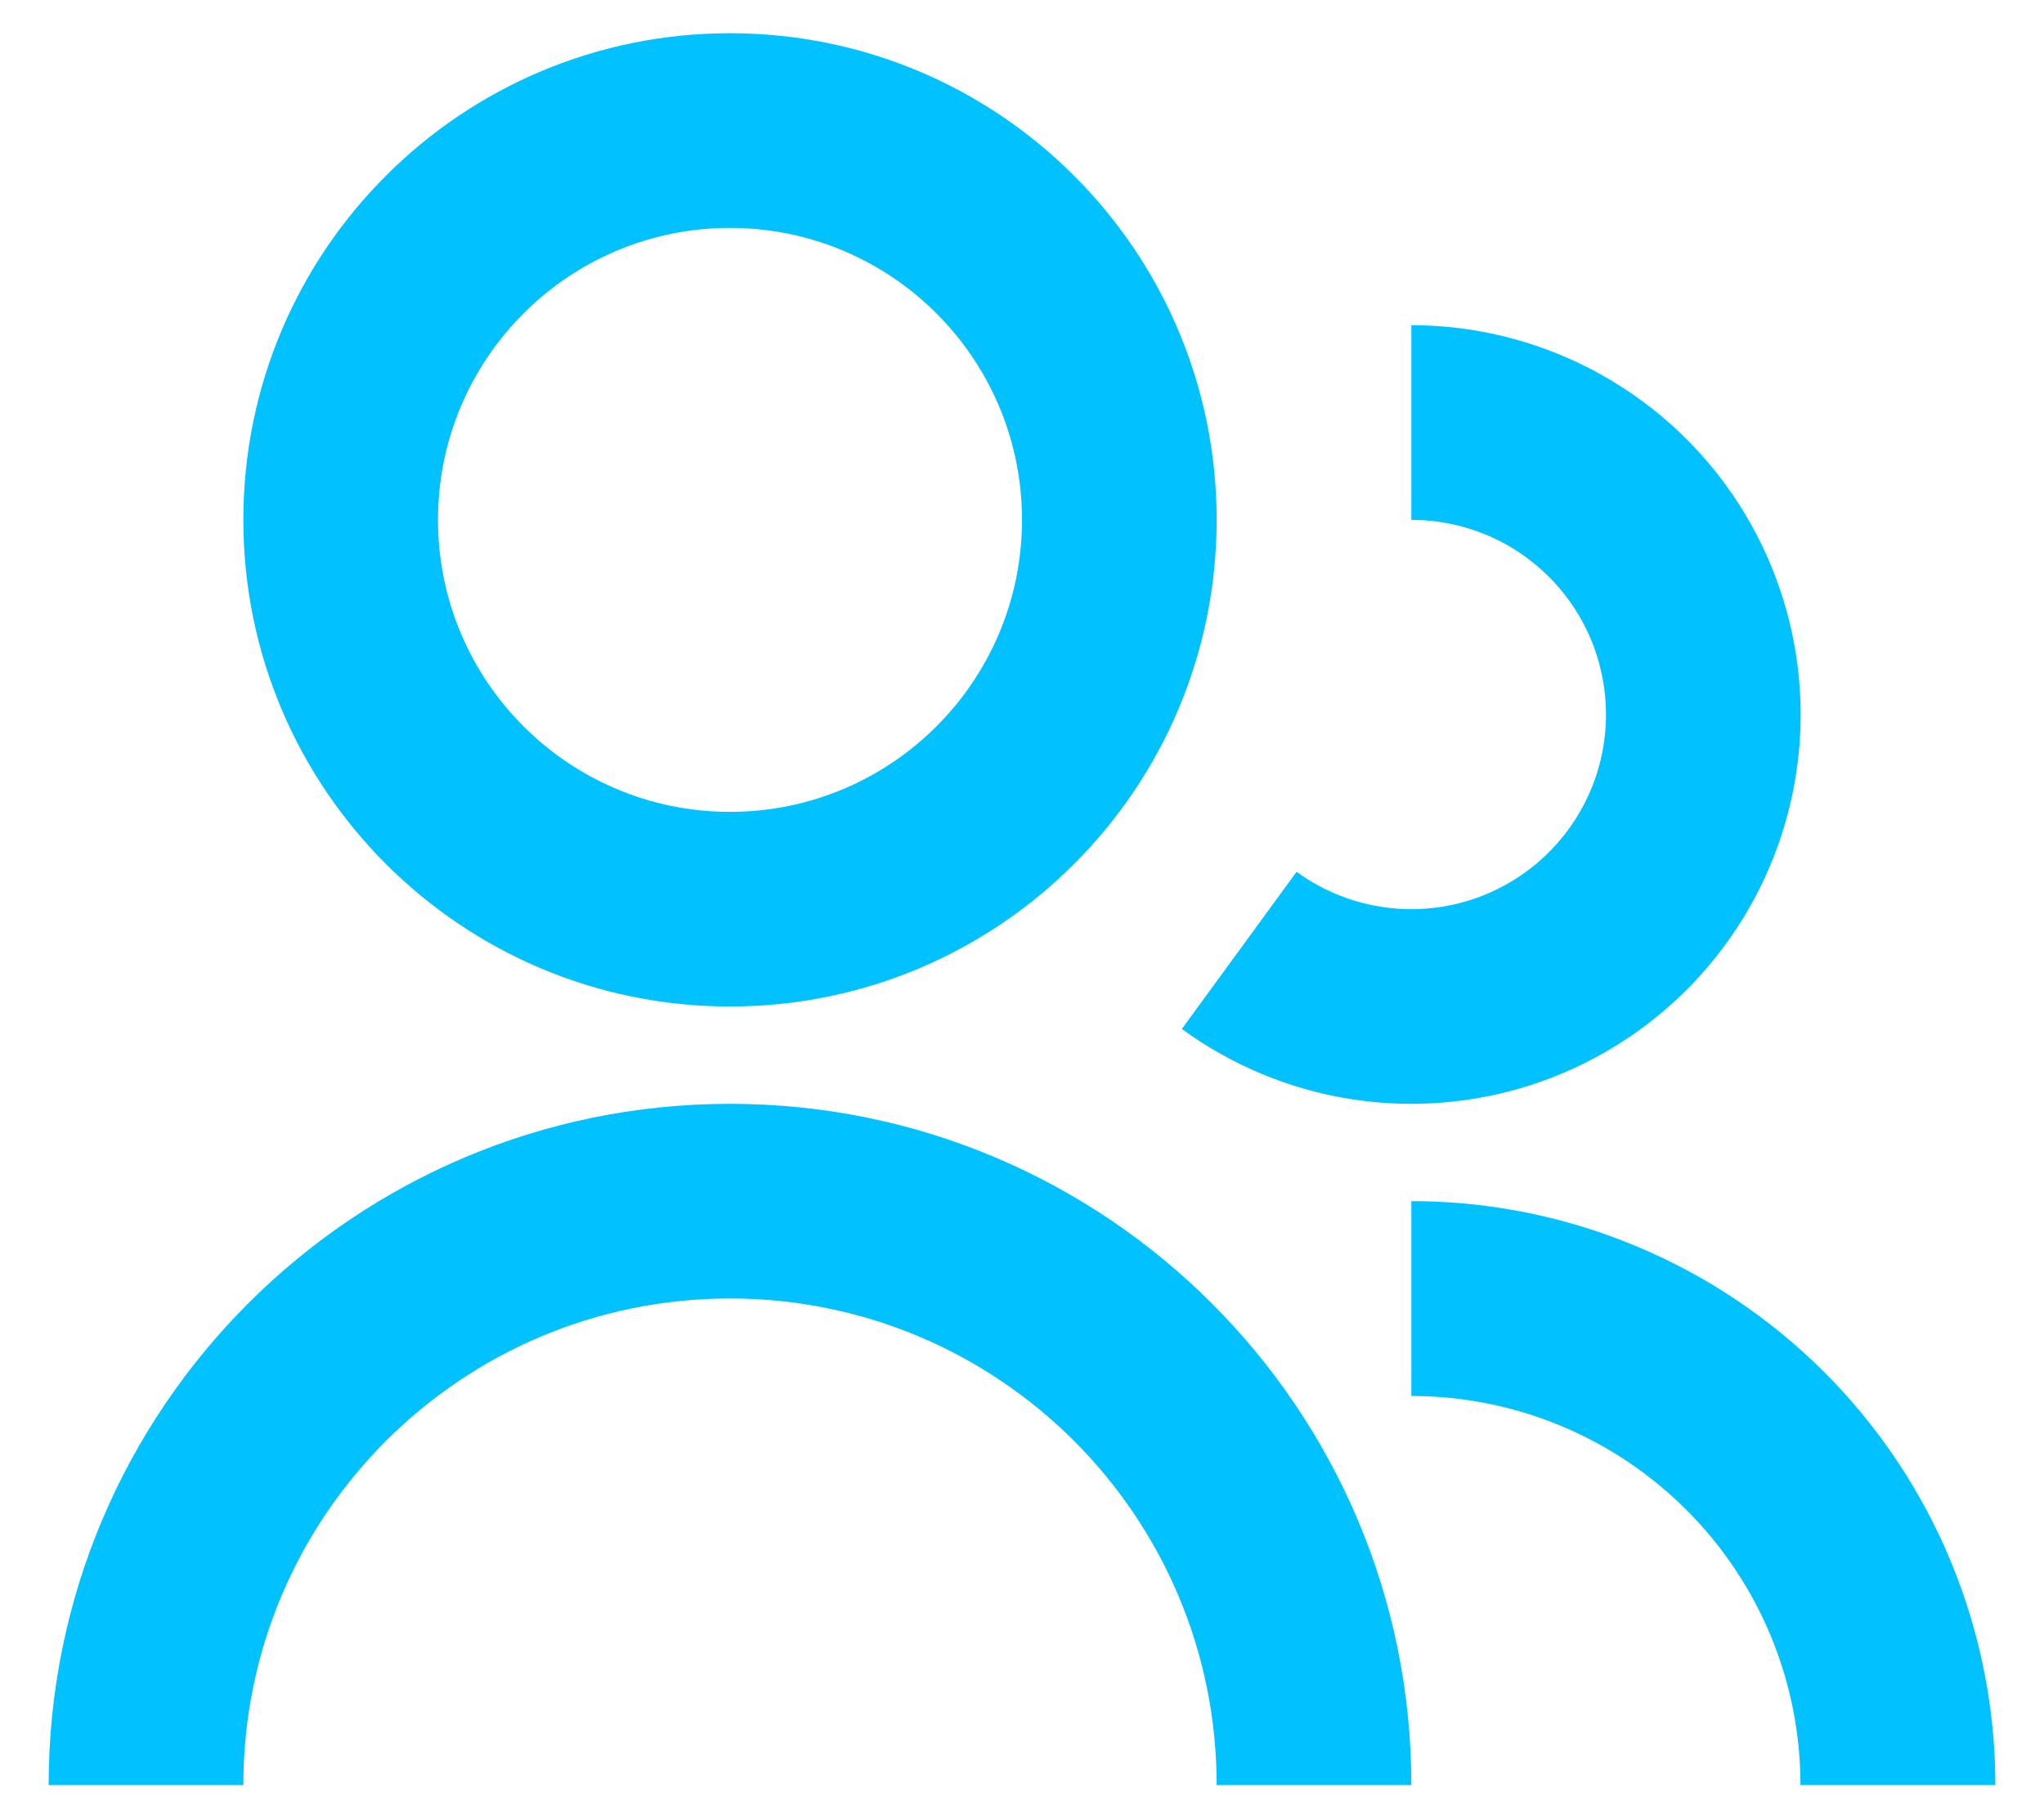 <svg width="35" height="31" viewBox="0 0 35 31" fill="none" xmlns="http://www.w3.org/2000/svg">
<path d="M12.5 0.569C7.898 0.569 4.167 4.3 4.167 8.903C4.167 13.505 7.898 17.236 12.5 17.236C17.102 17.236 20.833 13.505 20.833 8.903C20.833 4.3 17.102 0.569 12.5 0.569ZM7.5 8.903C7.5 6.141 9.739 3.903 12.5 3.903C15.261 3.903 17.5 6.141 17.5 8.903C17.5 11.664 15.261 13.903 12.5 13.903C9.739 13.903 7.5 11.664 7.5 8.903Z" fill="#01C2FF"/>
<path d="M25.681 9.266C25.212 9.027 24.693 8.903 24.167 8.903V5.569C25.219 5.569 26.257 5.819 27.195 6.297C27.298 6.349 27.4 6.405 27.5 6.463C28.309 6.93 29.012 7.562 29.562 8.32C30.18 9.172 30.588 10.159 30.752 11.198C30.916 12.238 30.831 13.302 30.505 14.303C30.179 15.304 29.62 16.213 28.875 16.956C28.129 17.7 27.218 18.256 26.217 18.58C25.326 18.868 24.385 18.964 23.456 18.865C23.341 18.852 23.226 18.837 23.112 18.819C22.073 18.652 21.088 18.242 20.239 17.622L20.237 17.621L22.202 14.929C22.627 15.239 23.119 15.444 23.639 15.527C24.159 15.611 24.691 15.57 25.192 15.408C25.692 15.246 26.148 14.968 26.52 14.596C26.893 14.224 27.172 13.77 27.336 13.269C27.499 12.769 27.541 12.237 27.459 11.717C27.377 11.197 27.174 10.704 26.864 10.278C26.555 9.852 26.15 9.506 25.681 9.266Z" fill="#01C2FF"/>
<path d="M30.83 30.569C30.83 29.694 30.658 28.828 30.323 28.019C29.988 27.211 29.497 26.476 28.878 25.858C28.26 25.239 27.525 24.748 26.717 24.413C25.908 24.078 25.042 23.906 24.167 23.906V20.569C25.303 20.569 26.431 20.763 27.5 21.141C27.666 21.2 27.831 21.263 27.994 21.331C29.207 21.833 30.309 22.57 31.238 23.498C32.166 24.427 32.903 25.529 33.406 26.742C33.473 26.905 33.536 27.07 33.595 27.236C33.973 28.305 34.167 29.433 34.167 30.569H30.83Z" fill="#01C2FF"/>
<path d="M24.167 30.569H20.833C20.833 25.967 17.102 22.236 12.5 22.236C7.898 22.236 4.167 25.967 4.167 30.569H0.833C0.833 24.126 6.057 18.903 12.5 18.903C18.943 18.903 24.167 24.126 24.167 30.569Z" fill="#01C2FF"/>
</svg>
